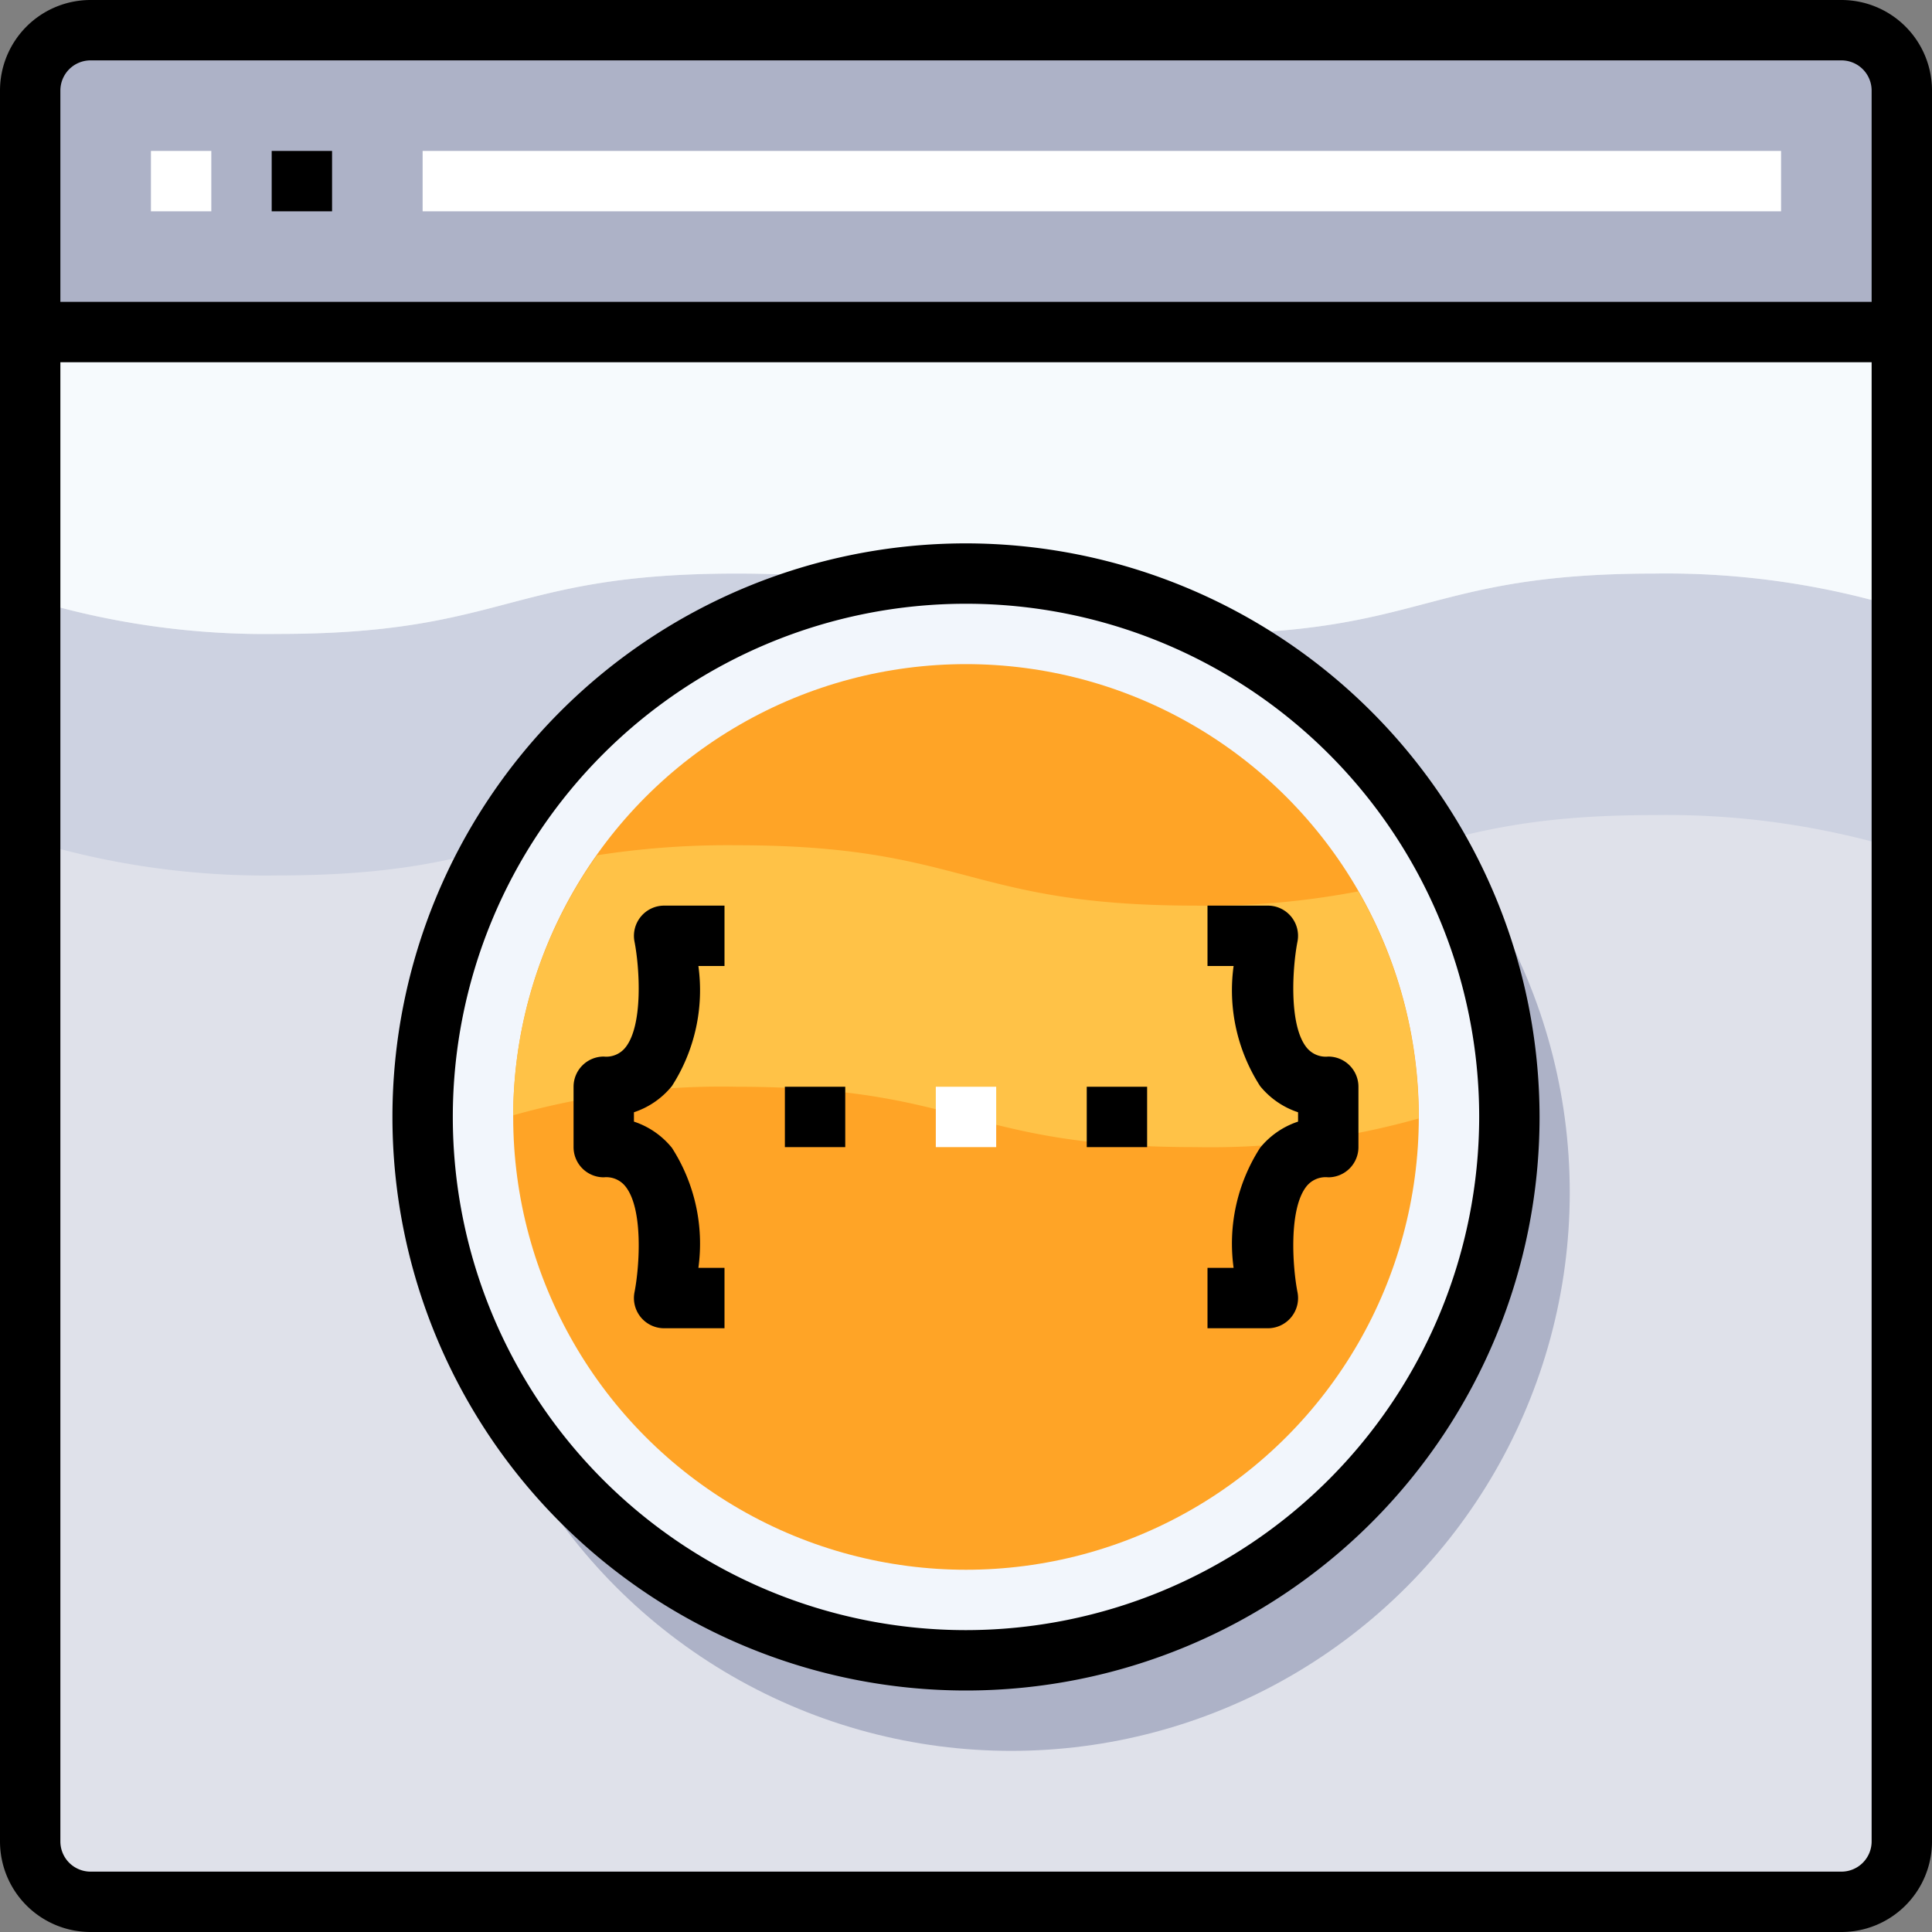<svg xmlns="http://www.w3.org/2000/svg" viewBox="0 0 64 64"><rect x="0" y="0" width="64" height="64" fill="#808080" stroke="none"/><defs><style>.cls-1{fill:#dfe1ea;}.cls-2{fill:#adb2c7;}.cls-3{fill:#cdd2e1;}.cls-4{fill:#f6fafd;}.cls-5{fill:#fff;}.cls-6{fill:#f2f6fc;}.cls-7{fill:#ffa426;}.cls-8{fill:#ffc247;}</style></defs><title>8-Coding</title><g id="_8-Coding" data-name="8-Coding"><path class="cls-1" d="M63,11V61a2.006,2.006,0,0,1-2,2H3a2.006,2.006,0,0,1-2-2V11Z"/><path class="cls-2" d="M61,1a2.006,2.006,0,0,1,2,2v8H1V3A2.006,2.006,0,0,1,3,1Z"/><path class="cls-3" d="M39.6,21c-7.6,0-7.6-2-15.2-2s-7.6,2-15.2,2A26.743,26.743,0,0,1,1,19.844v8A26.743,26.743,0,0,0,9.2,29c7.6,0,7.6-2,15.2-2s7.6,2,15.2,2,7.6-2,15.2-2A26.787,26.787,0,0,1,63,28.157v-8A26.787,26.787,0,0,0,54.8,19C47.2,19,47.2,21,39.6,21Z"/><path class="cls-4" d="M1,11v8.844A26.743,26.743,0,0,0,9.2,21c7.6,0,7.6-2,15.2-2s7.6,2,15.2,2,7.6-2,15.2-2A26.787,26.787,0,0,1,63,20.157V11Z"/><circle class="cls-2" cx="33.5" cy="39.5" r="18.5"/><rect class="cls-5" x="5" y="5" width="2" height="2"/><rect class="cls-5" x="14" y="5" width="45" height="2"/><circle class="cls-6" cx="32" cy="37" r="18"/><circle class="cls-7" cx="32" cy="37" r="15"/><path class="cls-8" d="M44.994,29.528A26.584,26.584,0,0,1,39.6,30c-7.6,0-7.6-2-15.2-2a28.129,28.129,0,0,0-4.622.332A14.914,14.914,0,0,0,17,36.946,25.426,25.426,0,0,1,24.394,36c7.6,0,7.6,2,15.2,2a25.438,25.438,0,0,0,7.4-.948c0-.018,0-.035,0-.052A14.911,14.911,0,0,0,44.994,29.528Z"/><rect class="cls-5" x="31" y="36" width="2" height="2"/><path d="M61,0H3A3,3,0,0,0,0,3V61a3,3,0,0,0,3,3H61a3,3,0,0,0,3-3V3A3,3,0,0,0,61,0ZM3,2H61a1,1,0,0,1,1,1v7H2V3A1,1,0,0,1,3,2ZM61,62H3a1,1,0,0,1-1-1V12H62V61A1,1,0,0,1,61,62Z"/><rect x="9" y="5" width="2" height="2"/><path d="M32,18A19,19,0,1,0,51,37,19.021,19.021,0,0,0,32,18Zm0,36A17,17,0,1,1,49,37,17.019,17.019,0,0,1,32,54Z"/><path d="M21.228,30.366a1,1,0,0,0-.209.829c.163.826.3,2.772-.309,3.514A.81.81,0,0,1,20,35a1,1,0,0,0-1,1v2a1,1,0,0,0,1,1,.81.81,0,0,1,.71.291c.611.742.472,2.688.309,3.514A1,1,0,0,0,22,44h2V42h-.865a5.871,5.871,0,0,0-.877-3.977A2.715,2.715,0,0,0,21,37.155v-.31a2.715,2.715,0,0,0,1.258-.868A5.871,5.871,0,0,0,23.135,32H24V30H22A1,1,0,0,0,21.228,30.366Z"/><path d="M43.29,34.709c-.61-.742-.472-2.688-.31-3.514A1,1,0,0,0,42,30H40v2h.865a5.865,5.865,0,0,0,.877,3.977A2.715,2.715,0,0,0,43,36.845v.31a2.715,2.715,0,0,0-1.258.868A5.865,5.865,0,0,0,40.865,42H40v2h2a1,1,0,0,0,.98-1.2c-.162-.826-.3-2.772.31-3.514A.812.812,0,0,1,44,39a1,1,0,0,0,1-1V36a1,1,0,0,0-1-1A.812.812,0,0,1,43.29,34.709Z"/><rect x="36" y="36" width="2" height="2"/><rect x="26" y="36" width="2" height="2"/></g></svg>